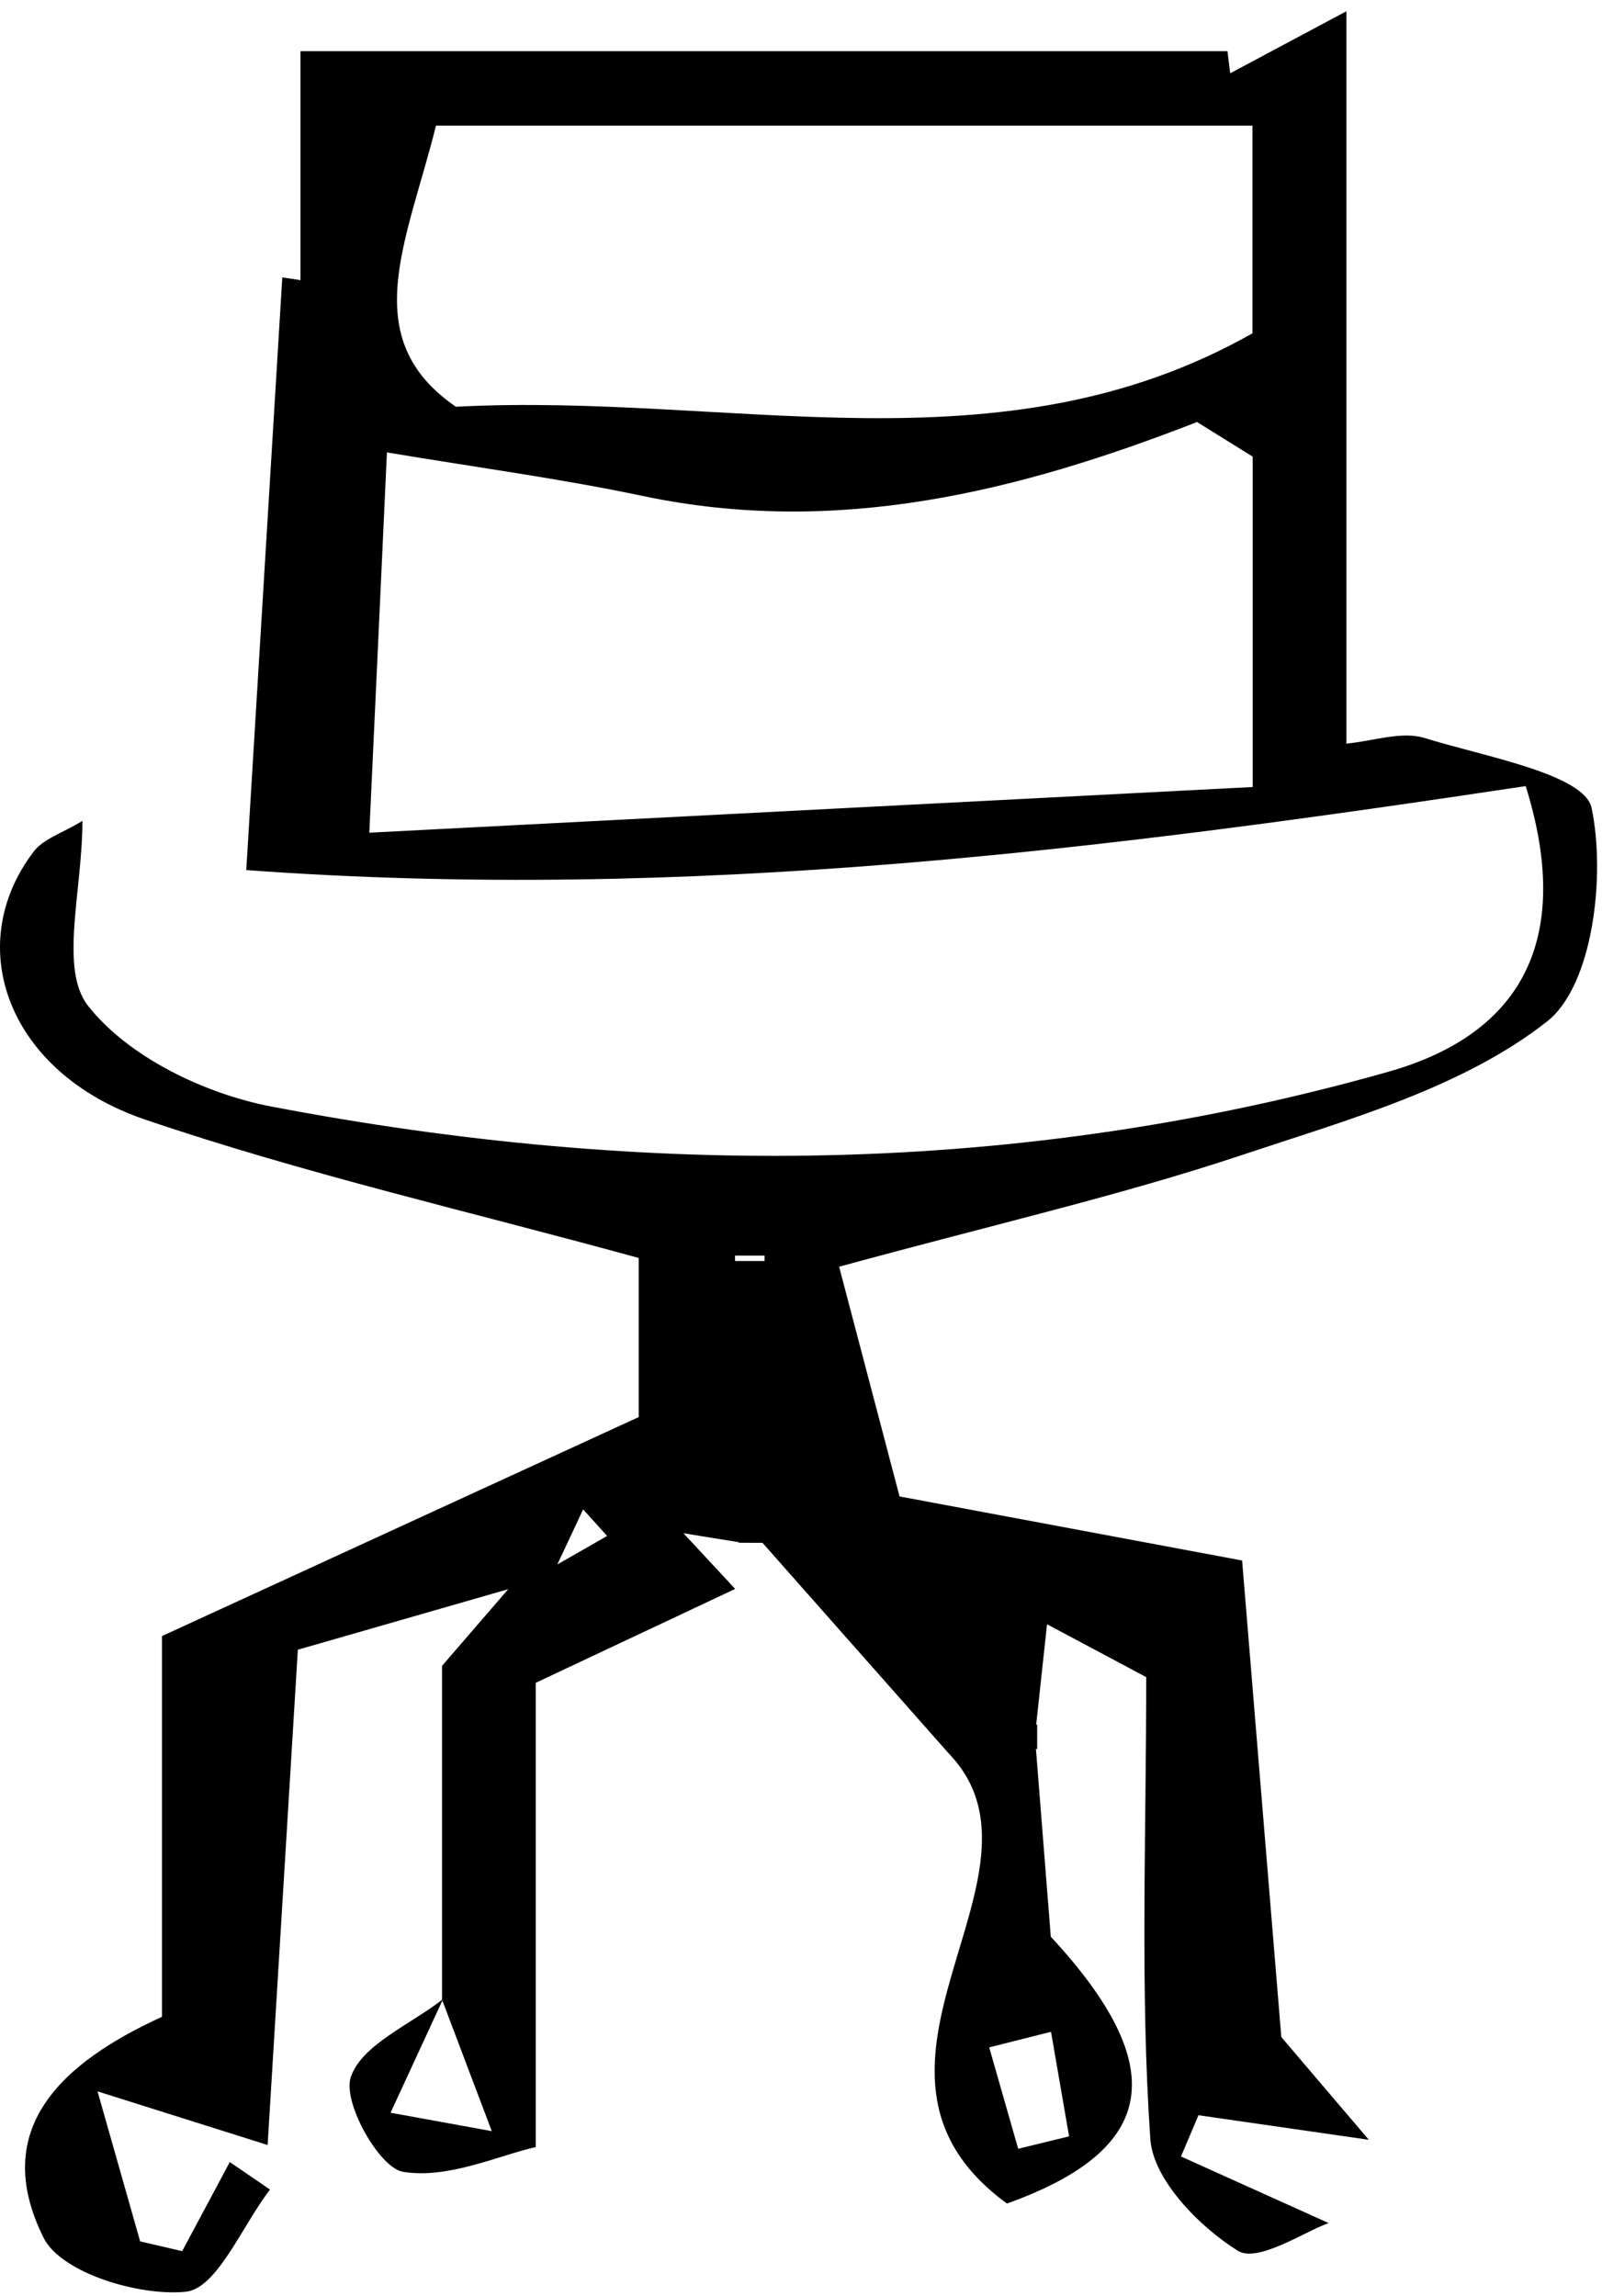 <svg width="141" height="202" viewBox="0 0 141 202" fill="none" xmlns="http://www.w3.org/2000/svg">
<path d="M44.955 139.769C38.905 141.509 32.855 143.249 26.215 145.159C25.325 159.809 24.475 173.729 23.555 188.739C17.835 186.939 14.785 185.969 8.585 184.019C10.215 189.759 11.275 193.489 12.335 197.219C13.565 197.509 14.805 197.789 16.035 198.079L20.225 190.239C21.405 191.049 22.585 191.849 23.765 192.659C21.315 195.839 19.105 201.369 16.355 201.649C12.235 202.069 5.375 199.989 3.835 196.899C-0.955 187.279 5.485 181.469 14.255 177.459V143.959C28.015 137.639 41.795 131.309 56.215 124.689V110.689C41.425 106.619 26.845 103.299 12.765 98.509C0.695 94.399 -3.375 83.229 2.975 74.919C3.825 73.799 5.495 73.309 7.255 72.229C7.255 78.369 5.195 85.259 7.755 88.509C11.275 92.989 17.995 96.239 23.855 97.359C56.795 103.659 89.765 103.499 122.215 94.299C134.205 90.899 138.405 82.379 134.285 69.169C97.945 74.629 60.885 79.429 21.675 76.559C22.825 57.689 23.835 41.049 24.845 24.409C25.375 24.489 25.905 24.569 26.445 24.649V4.499H108.035C108.115 5.149 108.195 5.799 108.275 6.449C111.075 4.959 113.875 3.459 118.505 0.989V65.429C120.885 65.209 123.375 64.309 125.395 64.939C130.665 66.579 139.455 68.109 140.085 71.099C141.335 77.049 140.205 86.709 136.165 89.879C128.725 95.729 118.645 98.519 109.345 101.619C98.645 105.189 87.585 107.709 73.855 111.459C75.785 118.789 77.495 125.269 79.195 131.749L79.105 131.659C88.725 133.459 98.355 135.259 109.325 137.309C110.535 152.089 111.625 165.249 112.775 179.239C114.445 181.199 116.665 183.809 120.475 188.279C113.895 187.329 109.695 186.729 105.485 186.119C104.975 187.329 104.455 188.539 103.945 189.749C107.985 191.569 112.015 193.389 116.945 195.609C114.885 196.319 110.705 199.139 108.955 198.049C105.545 195.929 101.485 191.769 101.245 188.209C100.345 175.049 100.885 161.789 100.885 147.569C98.755 146.429 95.885 144.909 92.155 142.919C91.785 146.339 91.495 149.059 91.195 151.789L91.255 151.719C91.255 152.459 91.255 153.199 91.255 153.929L91.175 153.849C91.615 159.459 92.065 165.069 92.485 170.409C103.005 181.769 102.045 189.089 88.625 193.889C72.295 181.969 93.795 164.959 83.505 154.289C77.555 147.559 72.305 141.619 67.055 135.689L67.135 135.749C66.425 135.749 65.705 135.749 64.995 135.739L65.045 135.699C63.415 135.439 61.785 135.179 60.155 134.909C61.675 136.539 63.185 138.179 64.705 139.809C58.775 142.599 52.845 145.389 47.155 148.069V188.919C43.875 189.659 39.445 191.749 35.475 191.099C33.375 190.749 30.155 184.999 30.865 182.799C31.805 179.919 36.125 178.149 38.995 175.899C37.645 178.819 36.305 181.729 34.375 185.899C37.635 186.489 39.775 186.879 43.285 187.519C41.425 182.619 40.165 179.289 38.905 175.949V146.579C40.615 144.599 42.735 142.139 44.855 139.689C46.225 139.029 47.585 138.369 48.955 137.709C50.445 136.859 51.945 136.009 53.435 135.149C52.735 134.369 52.025 133.589 51.325 132.809C50.555 134.459 49.785 136.109 49.005 137.759C47.645 138.429 46.295 139.099 44.935 139.769H44.955ZM81.145 139.779L81.215 139.709C81.455 140.079 81.695 140.459 81.645 140.379C81.705 140.459 81.425 140.119 81.145 139.779ZM105.345 37.139C89.635 43.259 73.675 47.239 56.615 43.649C49.305 42.109 41.885 41.119 34.055 39.809C33.535 51.049 33.055 61.519 32.505 73.269C58.445 71.929 84.085 70.599 110.255 69.249V40.179C108.645 39.179 106.965 38.139 105.285 37.089L105.335 37.149L105.345 37.139ZM38.375 11.049C35.835 21.259 31.335 29.759 40.125 35.789C64.475 34.519 88.045 41.879 110.235 29.329V11.049H38.365H38.375ZM92.505 178.779C90.695 179.239 88.875 179.689 87.065 180.149C87.915 183.119 88.765 186.099 89.615 189.069C91.105 188.709 92.605 188.339 94.095 187.979C93.565 184.909 93.035 181.849 92.505 178.779ZM64.695 110.479C64.695 110.639 64.695 110.799 64.695 110.959H67.295C67.295 110.799 67.295 110.639 67.295 110.479H64.695Z" fill="black"/>
<path d="M91.205 151.769C91.205 152.459 91.205 153.149 91.205 153.839L91.285 153.919C91.285 153.179 91.285 152.439 91.285 151.709L91.225 151.779L91.205 151.769Z" fill="black"/>
<path d="M67.085 135.679C66.415 135.679 65.735 135.679 65.065 135.679L65.015 135.719C65.725 135.719 66.445 135.719 67.155 135.729L67.075 135.669L67.085 135.679Z" fill="black"/>
</svg>
